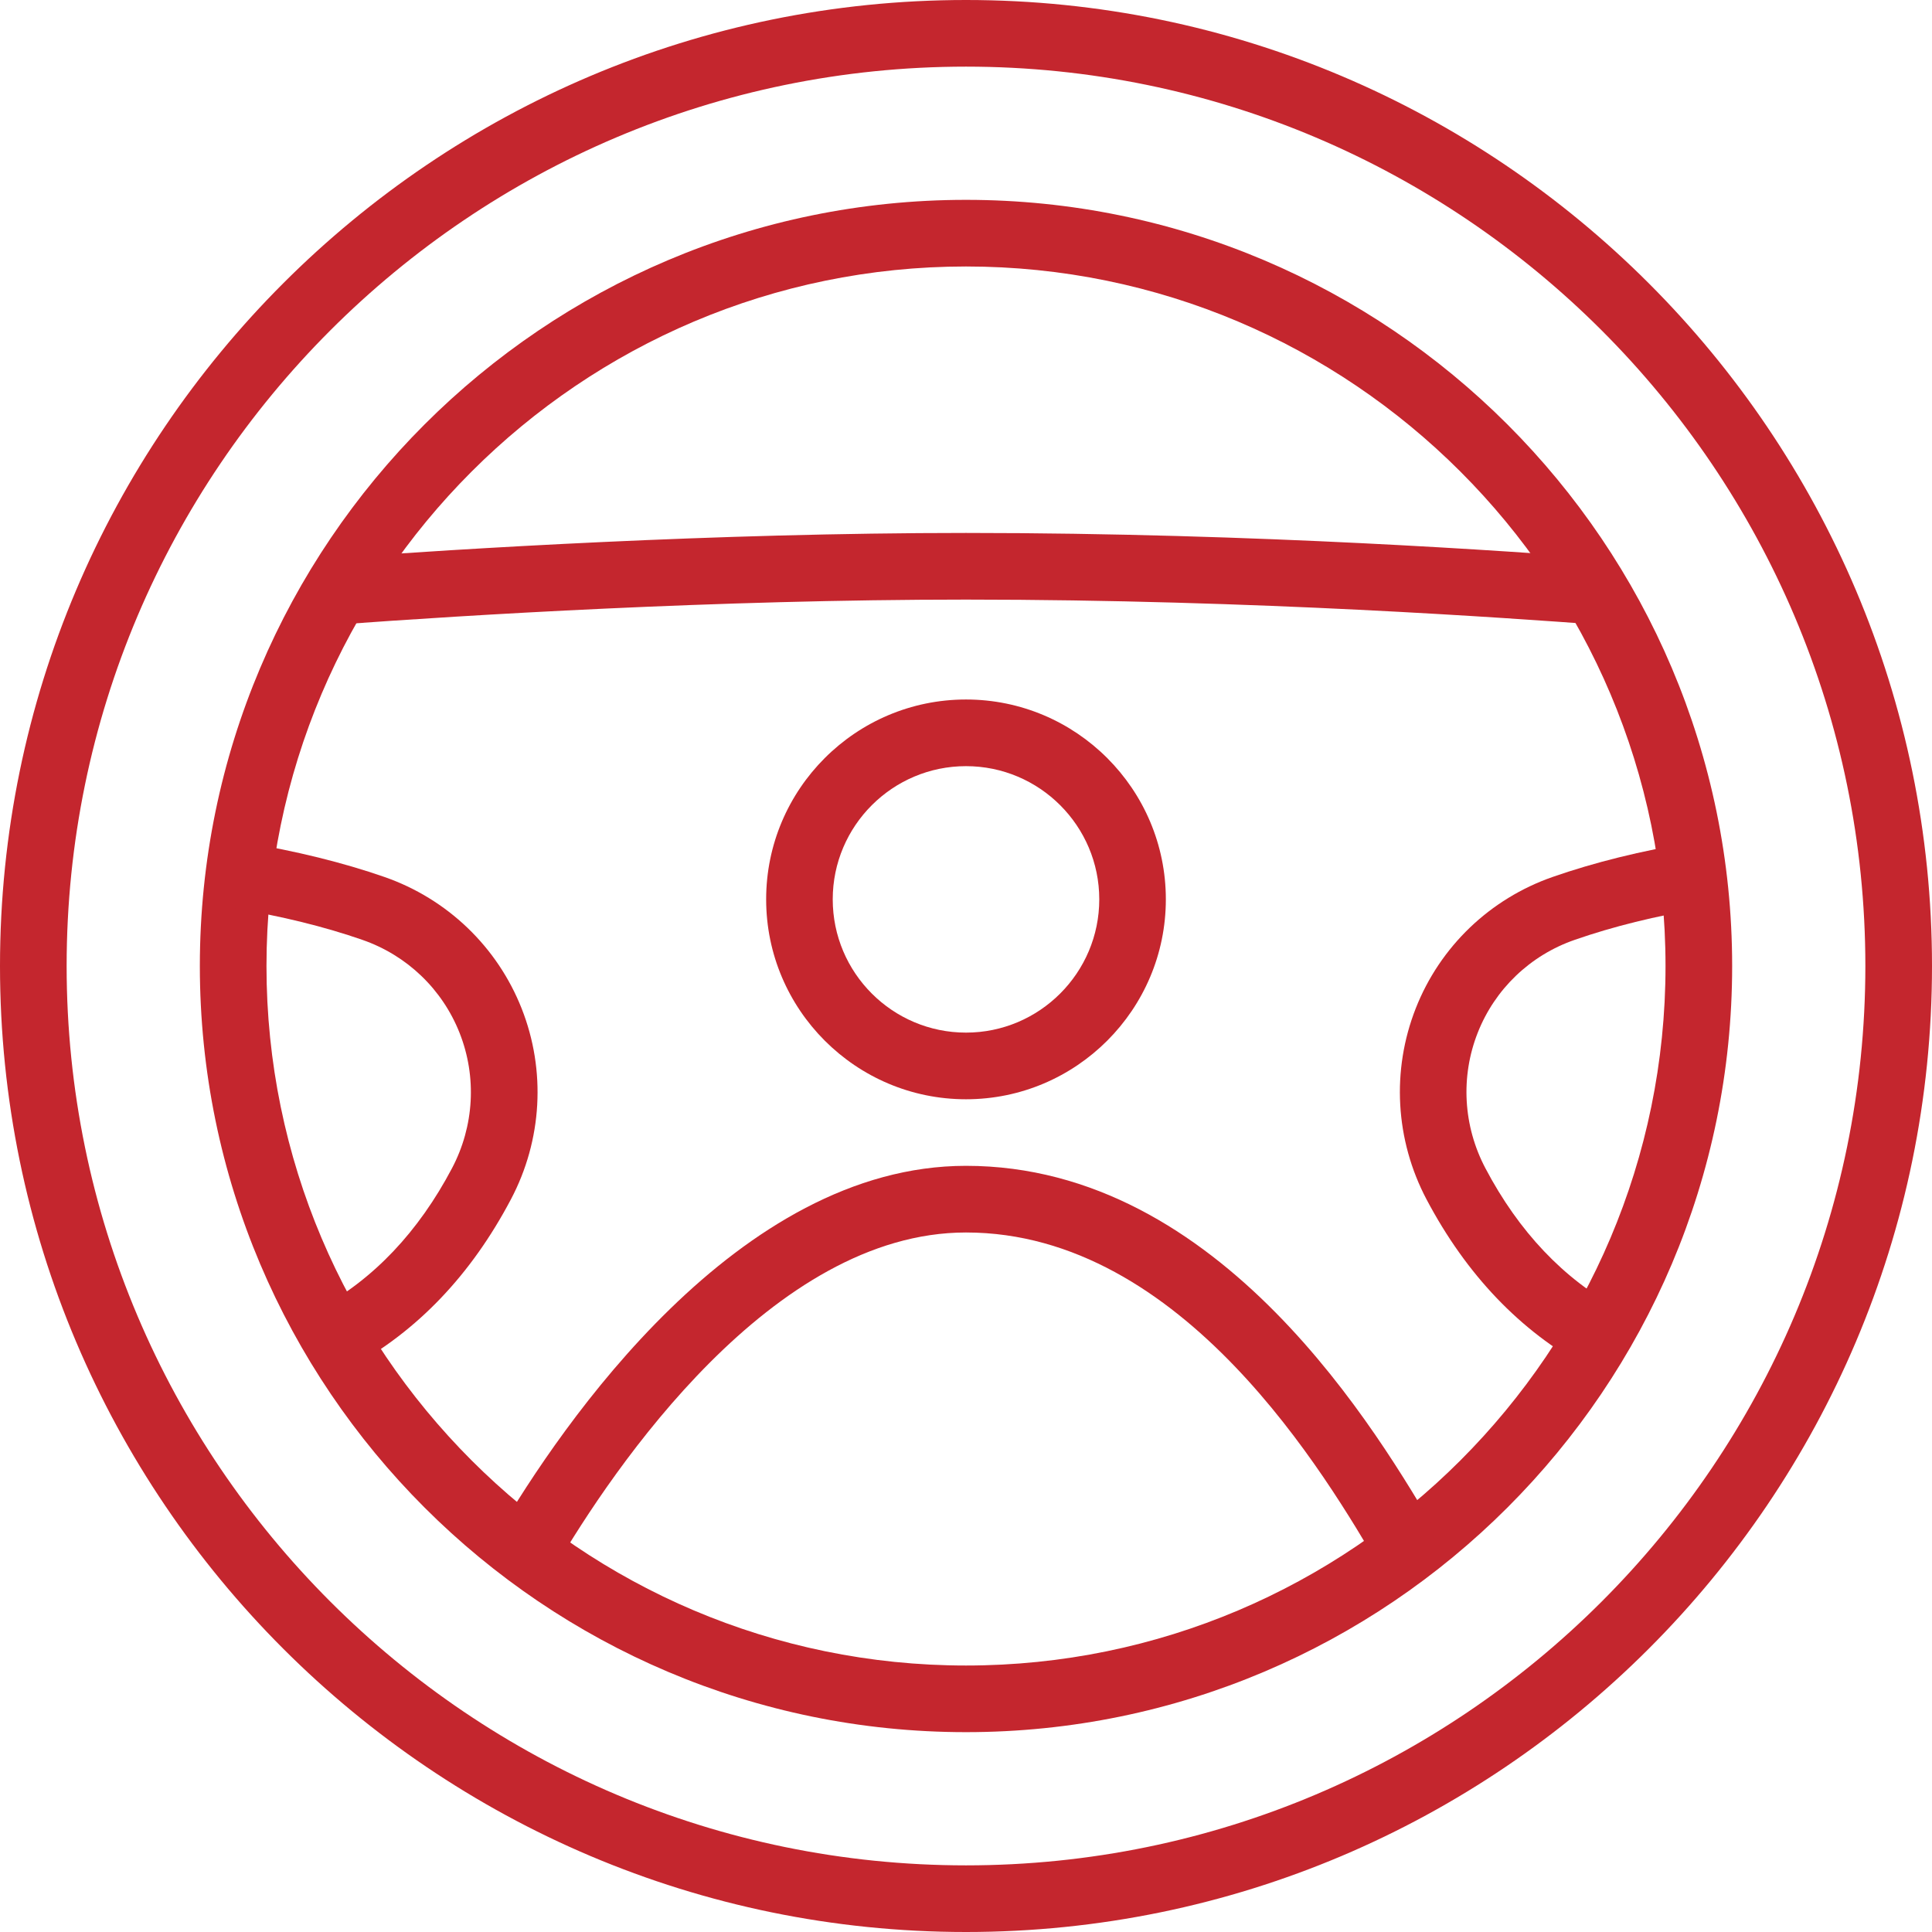 <?xml version="1.0" encoding="UTF-8"?>
<svg fill="#C4262E" width="100pt" height="100pt" version="1.1" viewBox="0 0 100 100" xmlns="http://www.w3.org/2000/svg">
 <g fill-rule="evenodd">
  <path d="m50 100c-27.57 0-50-22.43-50-50s22.43-50 50-50 50 22.43 50 50-22.43 50-50 50zm0-96.551c-25.668 0-46.551 20.883-46.551 46.551s20.883 46.551 46.551 46.551 46.551-20.883 46.551-46.551-20.883-46.551-46.551-46.551z"/>
  <path d="m50 89.656c-21.867 0-39.656-17.789-39.656-39.656s17.789-39.656 39.656-39.656 39.656 17.789 39.656 39.656-17.789 39.656-39.656 39.656zm0-75.863c-19.965 0-36.207 16.242-36.207 36.207s16.242 36.207 36.207 36.207 36.207-16.242 36.207-36.207-16.242-36.207-36.207-36.207z"/>
  <path d="m82.145 70.773c-3.457-1.871-6.25-4.797-8.309-8.695-1.621-3.074-1.82-6.68-0.555-9.891 1.254-3.188 3.84-5.668 7.086-6.797 2.16-0.754 4.582-1.352 7.207-1.785l0.562 3.402c-2.43 0.402-4.664 0.953-6.633 1.641-2.301 0.797-4.129 2.551-5.016 4.805-0.898 2.277-0.754 4.832 0.398 7.016 1.73 3.285 4.055 5.734 6.898 7.273l-1.641 3.031"/>
  <path d="m71.449 81.191c-2.789-4.758-10.199-17.398-21.449-17.398-10.027 0-18.238 12.168-21.305 17.398l-2.977-1.746c3.367-5.742 12.473-19.102 24.281-19.102 13.227 0 21.363 13.879 24.426 19.102l-2.977 1.746"/>
  <path d="m18.145 70.773l-1.641-3.031c2.836-1.535 5.156-3.984 6.891-7.273 1.148-2.176 1.293-4.727 0.395-7-0.891-2.262-2.723-4.019-5.027-4.82-1.953-0.68-4.195-1.234-6.672-1.641l0.559-3.402c2.672 0.438 5.109 1.043 7.246 1.785 3.254 1.133 5.844 3.613 7.106 6.812 1.266 3.207 1.062 6.809-0.555 9.871-2.059 3.906-4.852 6.836-8.301 8.699"/>
  <path d="m82.621 32.324c-4.348-0.316-17.578-1.289-32.621-1.289-12.957 0-25.906 0.809-32.469 1.289l-0.254-3.438c6.609-0.484 19.652-1.301 32.723-1.301 15.168 0 28.496 0.98 32.875 1.301l-0.254 3.438"/>
  <path d="m50 56.898c-5.707 0-10.344-4.644-10.344-10.348s4.637-10.344 10.344-10.344 10.344 4.641 10.344 10.344-4.637 10.348-10.344 10.348zm0-17.242c-3.805 0-6.898 3.094-6.898 6.894 0 3.805 3.094 6.898 6.898 6.898s6.898-3.094 6.898-6.898c0-3.801-3.094-6.894-6.898-6.894z"/>
 </g>
</svg>
